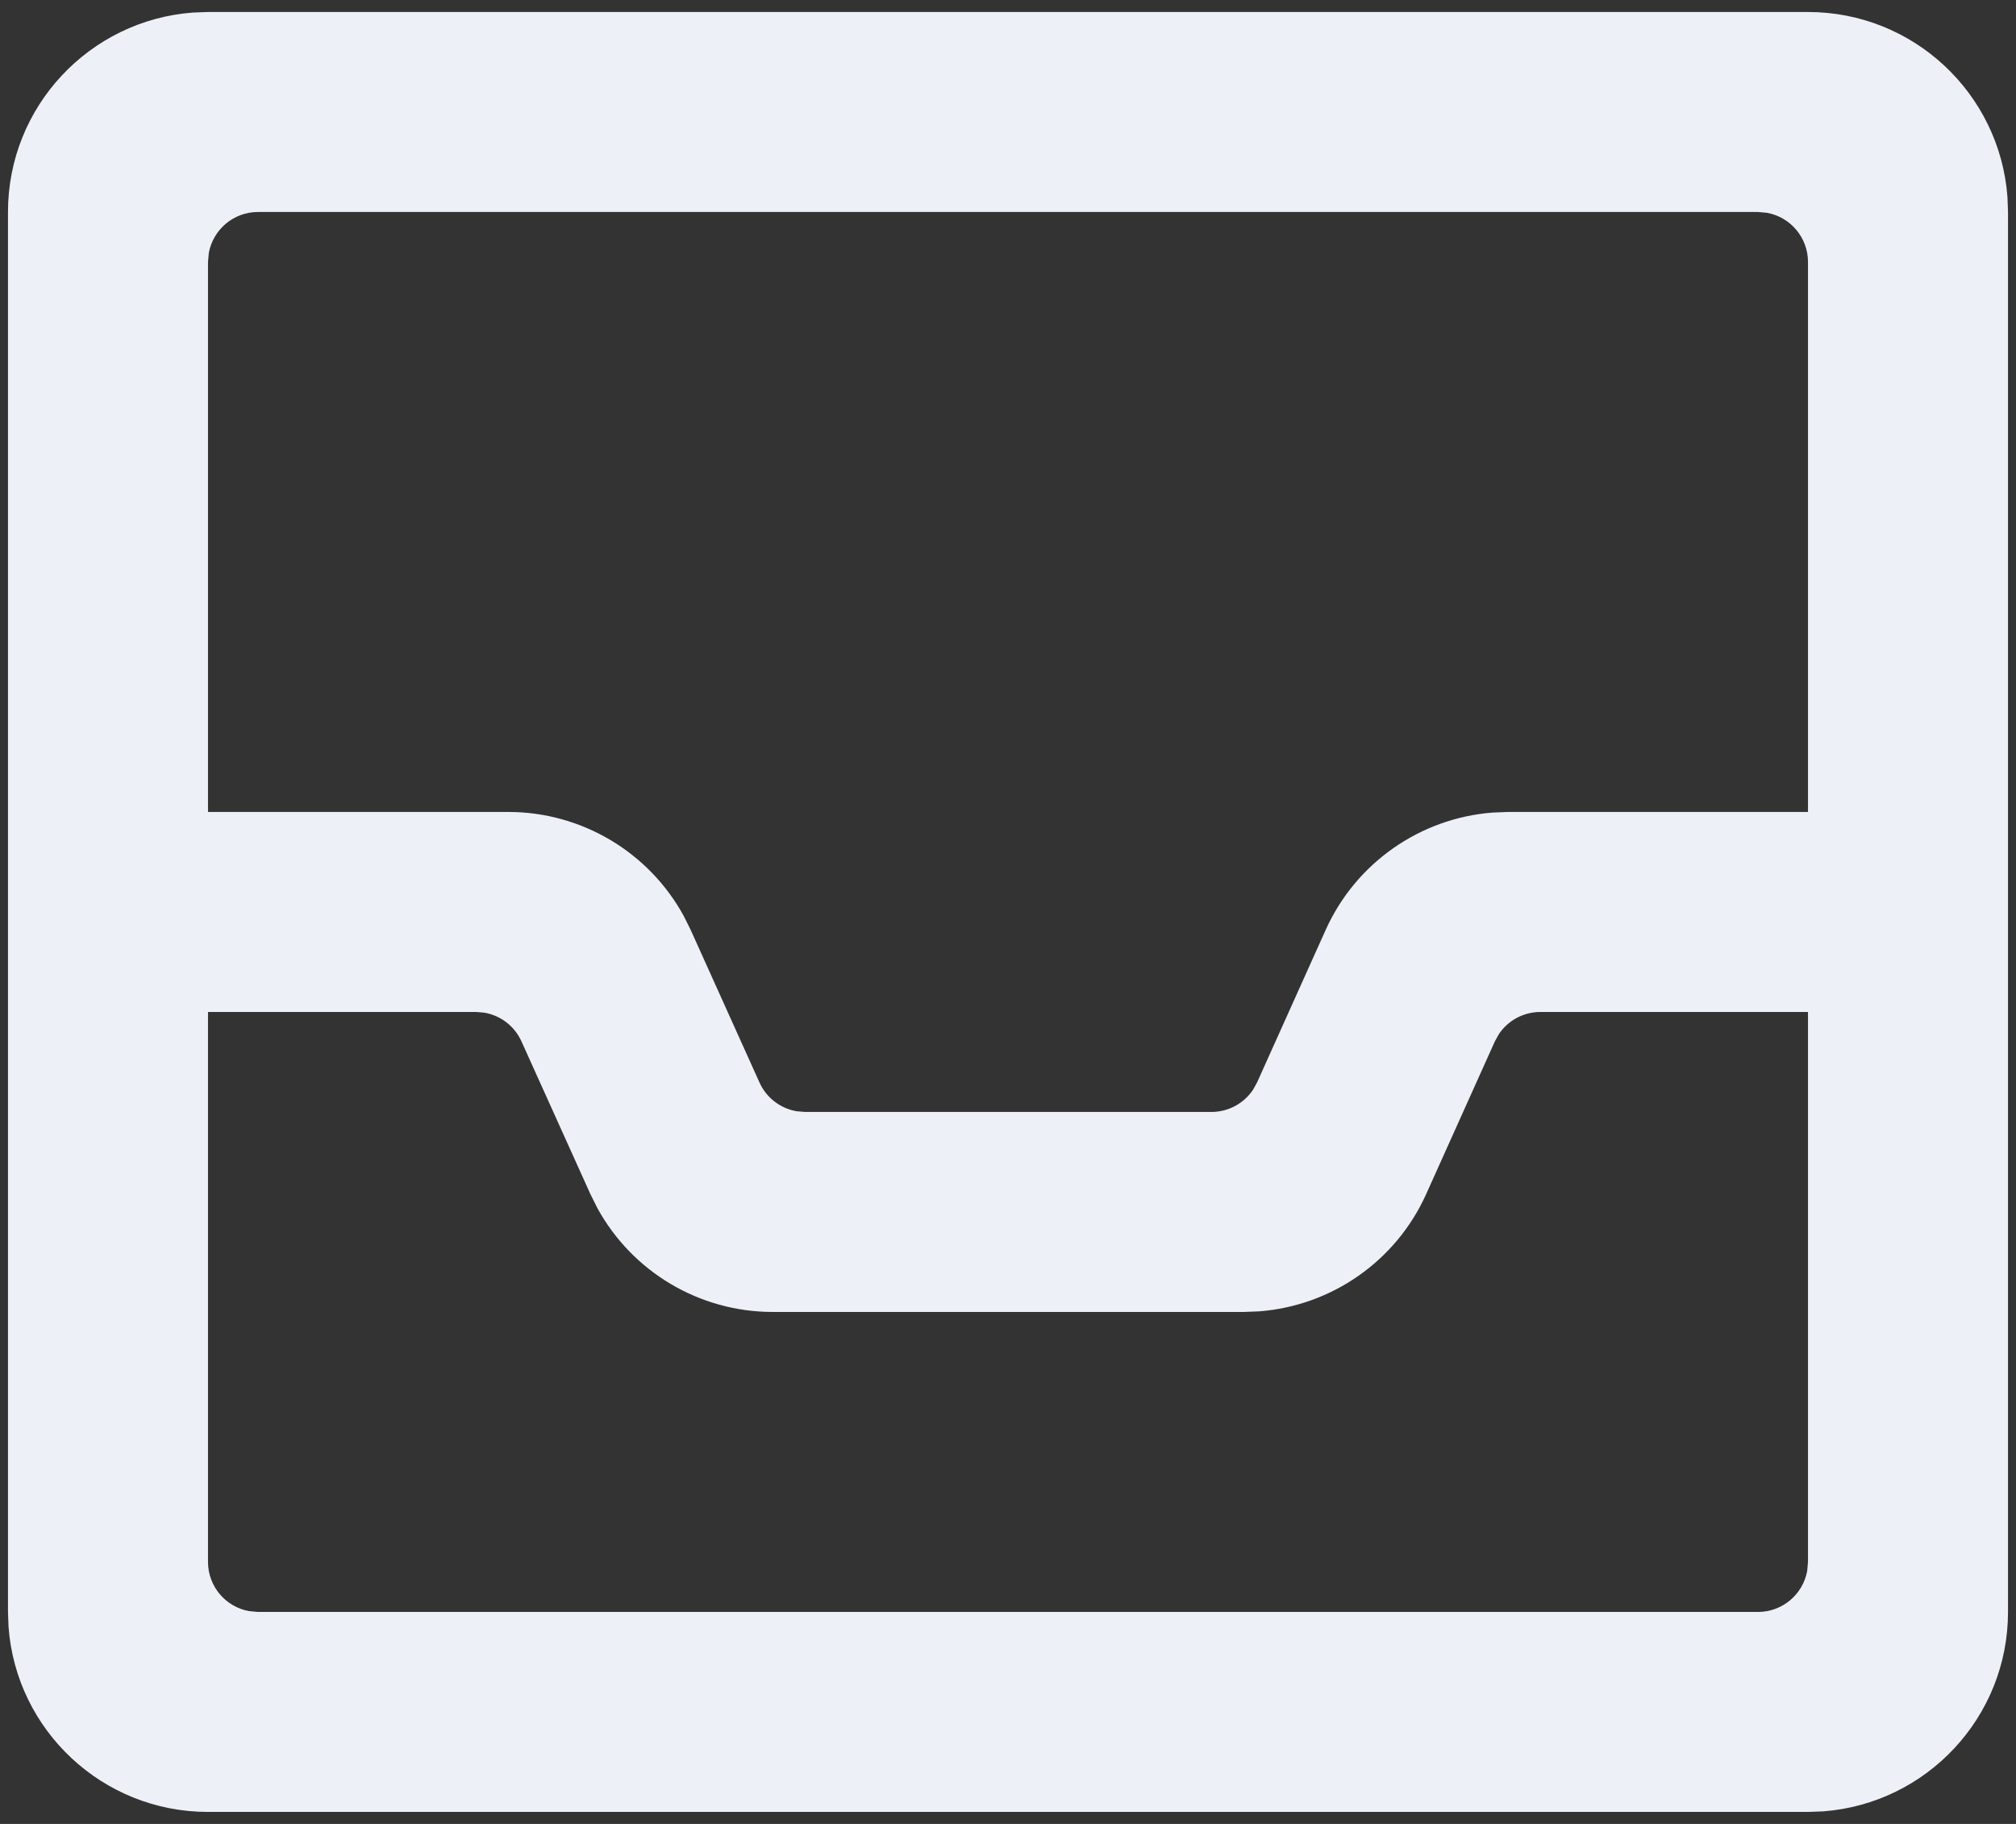 <?xml version="1.0" encoding="UTF-8"?>
<svg width="84px" height="76px" viewBox="0 0 84 76" version="1.1" xmlns="http://www.w3.org/2000/svg" xmlns:xlink="http://www.w3.org/1999/xlink">
    <rect x="0" y="0" width="84" height="76" fill="#333333" stroke="none"/>
    <title>CC50321D-F1D8-41E9-A2F7-8489F97D4852@1.5x</title>
    <g id="Account-Manager" stroke="none" stroke-width="1" fill="none" fill-rule="evenodd">
        <g id="account-manager---search-no-result" transform="translate(-832, -293)" fill="#EDF1F7">
            <g id="card/team-manager" transform="translate(340, 156)">
                <g id="icon-no-data" transform="translate(492, 137)">
                    <path d="M75.333,0.5 C79.727,0.5 83.326,3.899 83.644,8.211 L83.667,8.833 L83.667,67.167 C83.667,71.56 80.267,75.159 75.955,75.477 L75.333,75.5 L8.667,75.5 C4.273,75.5 0.674,72.101 0.356,67.789 L0.333,67.167 L0.333,8.833 C0.333,4.44 3.733,0.841 8.045,0.523 L8.667,0.5 L75.333,0.5 Z M19.83,42.167 L8.667,42.167 L8.667,65.083 C8.667,66.106 9.404,66.957 10.376,67.133 L10.75,67.167 L73.25,67.167 C74.273,67.167 75.123,66.43 75.3,65.458 L75.333,65.083 L75.333,42.167 L64.184,42.167 C63.481,42.167 62.834,42.52 62.452,43.092 L62.284,43.396 L59.426,49.751 C58.171,52.543 55.495,54.405 52.477,54.641 L51.826,54.667 L32.198,54.667 C29.139,54.667 26.346,52.994 24.892,50.342 L24.601,49.759 L21.728,43.393 C21.44,42.753 20.853,42.309 20.175,42.195 L19.83,42.167 Z M73.25,8.833 L10.75,8.833 C9.727,8.833 8.877,9.57 8.7,10.542 L8.667,10.917 L8.667,33.833 L21.178,33.833 C24.236,33.833 27.03,35.506 28.484,38.158 L28.775,38.741 L31.645,45.106 C31.933,45.746 32.521,46.191 33.198,46.305 L33.544,46.333 L50.478,46.333 C51.181,46.333 51.828,45.98 52.21,45.408 L52.378,45.104 L55.236,38.749 C56.492,35.957 59.167,34.095 62.185,33.859 L62.836,33.833 L75.333,33.833 L75.333,10.917 C75.333,9.894 74.596,9.043 73.624,8.867 L73.25,8.833 Z" id="inbox"></path>
                </g>
            </g>
        </g>
    </g>
</svg>